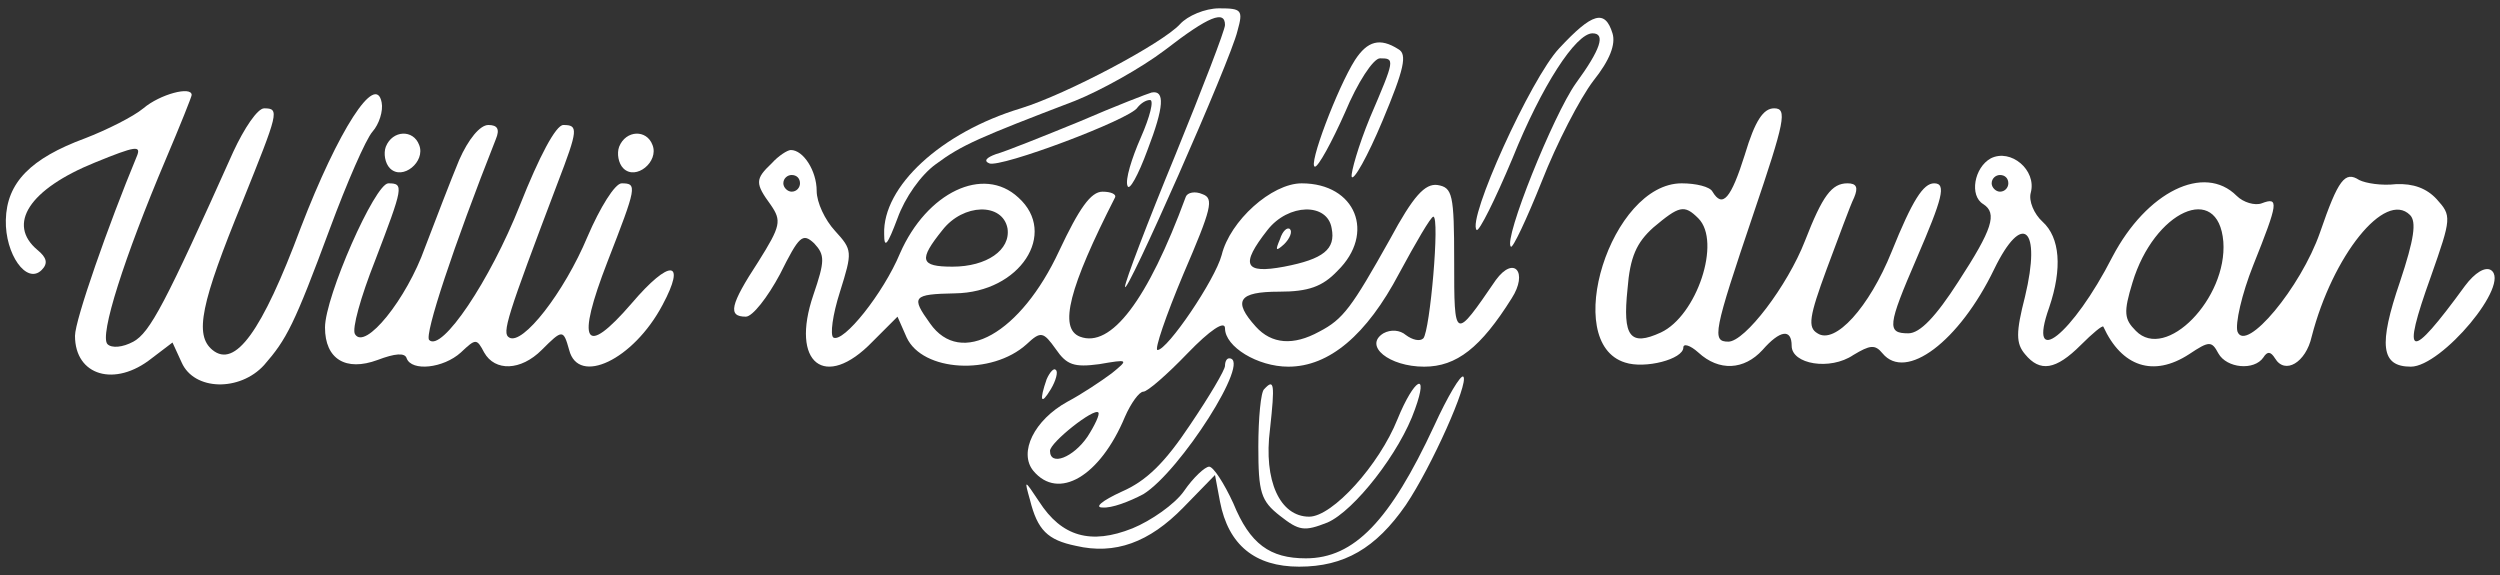 <?xml version="1.0" standalone="no"?>
<!DOCTYPE svg PUBLIC "-//W3C//DTD SVG 20010904//EN"
 "http://www.w3.org/TR/2001/REC-SVG-20010904/DTD/svg10.dtd">
<svg version="1.0" xmlns="http://www.w3.org/2000/svg"
 width="300pt" height="69pt" viewBox="0 0 300 69"
 preserveAspectRatio="xMidYMid meet">
<rect x="0" y="0" width="300" height="69" fill="#333333" stroke="none"/>
<g transform="translate(0,69) scale(0.1,-0.1)"
fill="#ffffff" stroke="none">
<path d="M1416 661 c-21 -23 -136 -84 -191 -101 -96 -29 -166 -94 -164 -151 0
-18 4 -13 16 19 9 25 28 52 46 65 31 23 52 32 167 76 30 12 79 39 108 61 53
41 72 48 72 30 0 -6 -27 -76 -60 -157 -33 -80 -60 -151 -60 -157 0 -15 127
272 135 307 7 25 5 27 -22 27 -17 0 -38 -9 -47 -19z"/>
<path d="M1871 632 c-34 -36 -111 -206 -99 -218 3 -2 22 36 43 86 35 87 76
150 96 150 16 0 10 -19 -20 -60 -27 -38 -87 -187 -78 -196 2 -3 19 33 37 78
18 46 46 100 62 121 20 25 27 44 23 57 -9 29 -24 25 -64 -18z"/>
<path d="M1626 618 c-21 -33 -57 -128 -48 -128 4 0 20 29 36 65 15 36 34 65
42 65 18 0 18 -1 -12 -71 -14 -34 -23 -66 -22 -71 2 -6 19 24 37 67 26 62 30
80 19 86 -22 14 -37 10 -52 -13z"/>
<path d="M172 560 c-12 -10 -44 -26 -70 -36 -65 -24 -94 -53 -95 -98 -1 -41
25 -78 43 -60 8 8 6 15 -5 24 -37 31 -10 73 69 105 49 20 56 21 50 7 -34 -82
-74 -196 -74 -215 0 -48 48 -62 92 -27 l25 19 11 -24 c15 -34 70 -35 99 -3 27
31 36 48 79 164 20 54 43 107 51 116 8 9 13 25 11 35 -7 37 -52 -33 -97 -150
-47 -126 -79 -169 -106 -147 -22 18 -14 56 36 178 43 107 45 112 26 112 -8 0
-24 -24 -37 -52 -82 -183 -100 -217 -120 -228 -13 -7 -26 -8 -31 -3 -10 10 20
104 70 222 17 40 31 75 31 77 0 11 -38 1 -58 -16z"/>
<path d="M1295 544 c-44 -18 -89 -36 -100 -39 -11 -4 -15 -8 -8 -11 13 -6 170
53 178 67 4 5 10 9 15 9 5 0 0 -20 -11 -45 -11 -25 -19 -51 -16 -58 2 -7 13
13 24 43 20 52 21 72 5 69 -4 -1 -43 -16 -87 -35z"/>
<path d="M2094 505 c-17 -54 -27 -65 -39 -45 -3 6 -20 10 -37 10 -85 0 -145
-191 -68 -215 24 -8 70 4 70 18 0 5 8 3 18 -6 25 -23 55 -21 77 3 21 24 35 26
35 5 0 -22 46 -30 74 -11 20 12 26 13 35 2 28 -34 92 14 134 101 34 70 57 50
37 -33 -11 -43 -11 -56 0 -69 18 -22 37 -19 67 11 14 14 26 24 27 22 22 -48
60 -61 103 -33 24 16 27 16 35 1 10 -18 43 -21 54 -5 5 8 9 7 14 -1 12 -20 37
-5 44 26 25 97 88 176 118 146 8 -8 5 -29 -12 -80 -26 -76 -23 -102 13 -102
37 0 121 100 96 116 -7 4 -19 -3 -31 -19 -67 -92 -77 -89 -41 11 25 71 25 73
7 93 -12 13 -28 19 -49 18 -17 -2 -36 1 -44 5 -17 11 -25 1 -47 -63 -23 -66
-89 -145 -99 -119 -3 9 5 45 19 80 30 75 31 82 10 74 -8 -3 -22 1 -30 9 -39
39 -108 5 -149 -73 -48 -94 -103 -137 -76 -61 16 47 13 84 -8 103 -10 9 -17
25 -14 35 7 27 -24 53 -48 41 -20 -11 -26 -45 -9 -55 17 -11 11 -30 -30 -93
-27 -42 -46 -62 -60 -62 -26 0 -25 9 10 90 31 72 36 90 21 90 -13 0 -26 -20
-51 -82 -27 -67 -68 -112 -89 -98 -12 7 -10 20 11 77 14 37 28 76 33 86 5 12
3 17 -8 17 -19 0 -30 -15 -51 -69 -21 -54 -72 -121 -92 -121 -20 0 -18 11 30
153 38 112 41 127 25 127 -13 0 -23 -15 -35 -55z m316 -35 c0 -5 -4 -10 -10
-10 -5 0 -10 5 -10 10 0 6 5 10 10 10 6 0 10 -4 10 -10z m-372 -42 c28 -28 -2
-117 -45 -137 -37 -17 -46 -5 -40 52 3 39 11 56 31 74 31 26 37 28 54 11z
m630 -28 c5 -68 -69 -144 -105 -107 -14 14 -15 22 -4 58 26 86 103 121 109 49z"/>
<path d="M551 498 c-10 -24 -28 -71 -41 -105 -22 -62 -72 -124 -84 -104 -4 6
7 45 24 88 34 89 35 93 16 93 -16 0 -76 -136 -76 -173 0 -38 25 -53 63 -39 21
8 33 9 35 2 6 -16 44 -12 65 7 18 17 19 17 28 0 13 -23 44 -22 69 3 25 25 26
25 33 0 11 -43 77 -12 112 54 29 54 9 56 -37 2 -57 -66 -67 -48 -29 50 35 90
36 94 17 94 -8 0 -26 -29 -41 -64 -28 -67 -78 -131 -94 -121 -9 5 -3 24 58
185 25 65 25 70 7 70 -9 0 -29 -38 -52 -96 -36 -91 -94 -177 -109 -162 -6 6
29 112 80 241 5 12 2 17 -9 17 -10 0 -24 -17 -35 -42z"/>
<path d="M463 514 c-3 -8 -1 -20 5 -26 15 -15 43 8 35 28 -7 19 -32 18 -40 -2z"/>
<path d="M743 514 c-3 -8 -1 -20 5 -26 15 -15 43 8 35 28 -7 19 -32 18 -40 -2z"/>
<path d="M926 494 c-20 -19 -20 -24 -1 -50 13 -19 12 -25 -15 -68 -34 -52 -37
-66 -15 -66 8 0 26 23 41 51 23 46 27 50 41 37 13 -14 13 -21 -1 -62 -28 -82
14 -115 71 -56 l30 30 11 -25 c19 -41 102 -46 144 -8 17 16 20 15 35 -6 13
-19 22 -22 52 -18 35 6 36 6 15 -11 -12 -9 -36 -25 -53 -34 -40 -22 -59 -61
-41 -83 30 -36 80 -7 110 65 7 16 17 30 22 30 5 0 29 21 53 46 27 28 45 40 45
30 0 -22 39 -46 76 -46 49 0 94 38 133 112 20 37 38 68 41 68 8 0 -4 -137 -12
-146 -4 -4 -13 -2 -21 4 -7 6 -18 7 -27 2 -24 -15 7 -40 49 -40 39 0 68 23
105 82 20 31 3 52 -19 22 -50 -73 -50 -73 -50 23 0 80 -2 88 -20 91 -15 2 -29
-13 -57 -65 -46 -82 -56 -96 -85 -111 -31 -17 -57 -15 -76 6 -28 31 -21 42 28
42 35 0 52 6 70 25 46 45 22 105 -43 105 -36 0 -86 -45 -96 -86 -8 -30 -65
-114 -77 -114 -4 0 10 41 31 91 34 79 37 91 23 96 -9 4 -18 2 -20 -3 -46 -125
-90 -182 -127 -168 -26 10 -13 59 42 167 2 4 -5 7 -15 7 -14 0 -28 -20 -52
-71 -46 -99 -118 -140 -155 -87 -23 32 -21 35 30 36 78 1 124 72 76 115 -42
39 -110 6 -142 -67 -20 -48 -68 -108 -80 -101 -4 3 -1 27 8 55 15 48 15 50 -6
73 -12 13 -22 34 -22 48 0 24 -16 49 -31 49 -4 0 -15 -7 -23 -16z m34 -24 c0
-5 -4 -10 -10 -10 -5 0 -10 5 -10 10 0 6 5 10 10 10 6 0 10 -4 10 -10z m249
-54 c4 -26 -25 -46 -66 -46 -39 0 -41 8 -12 44 25 32 72 33 78 2z m389 0 c5
-25 -10 -37 -57 -46 -48 -9 -53 2 -20 44 25 32 72 33 77 2z m-293 -250 c-17
-25 -45 -36 -45 -17 0 10 53 52 58 46 2 -2 -4 -15 -13 -29z"/>
<path d="M1536 403 c-6 -14 -5 -15 5 -6 7 7 10 15 7 18 -3 3 -9 -2 -12 -12z"/>
<path d="M1470 251 c0 -5 -19 -37 -42 -71 -30 -45 -52 -67 -82 -80 -24 -11
-33 -19 -23 -19 11 -1 32 7 49 16 44 27 131 163 103 163 -3 0 -5 -4 -5 -9z"/>
<path d="M1256 235 c-9 -26 -7 -32 5 -12 6 10 9 21 6 23 -2 3 -7 -2 -11 -11z"/>
<path d="M1721 179 c-53 -114 -96 -159 -154 -159 -43 0 -67 17 -87 66 -11 24
-24 44 -29 44 -5 0 -19 -13 -30 -29 -11 -16 -40 -36 -62 -45 -50 -20 -85 -10
-112 32 -18 27 -18 27 -11 2 9 -36 21 -48 55 -55 47 -11 88 4 129 46 l38 39 6
-32 c10 -52 42 -78 95 -78 54 0 92 22 128 74 31 46 76 147 69 154 -3 3 -19
-24 -35 -59z"/>
<path d="M1517 223 c-4 -3 -7 -35 -7 -69 0 -55 3 -65 26 -83 23 -18 29 -19 57
-8 32 14 87 84 105 136 17 47 -1 37 -21 -12 -22 -55 -78 -117 -106 -117 -35 0
-55 43 -47 105 6 55 5 61 -7 48z"/>
</g>
</svg>
